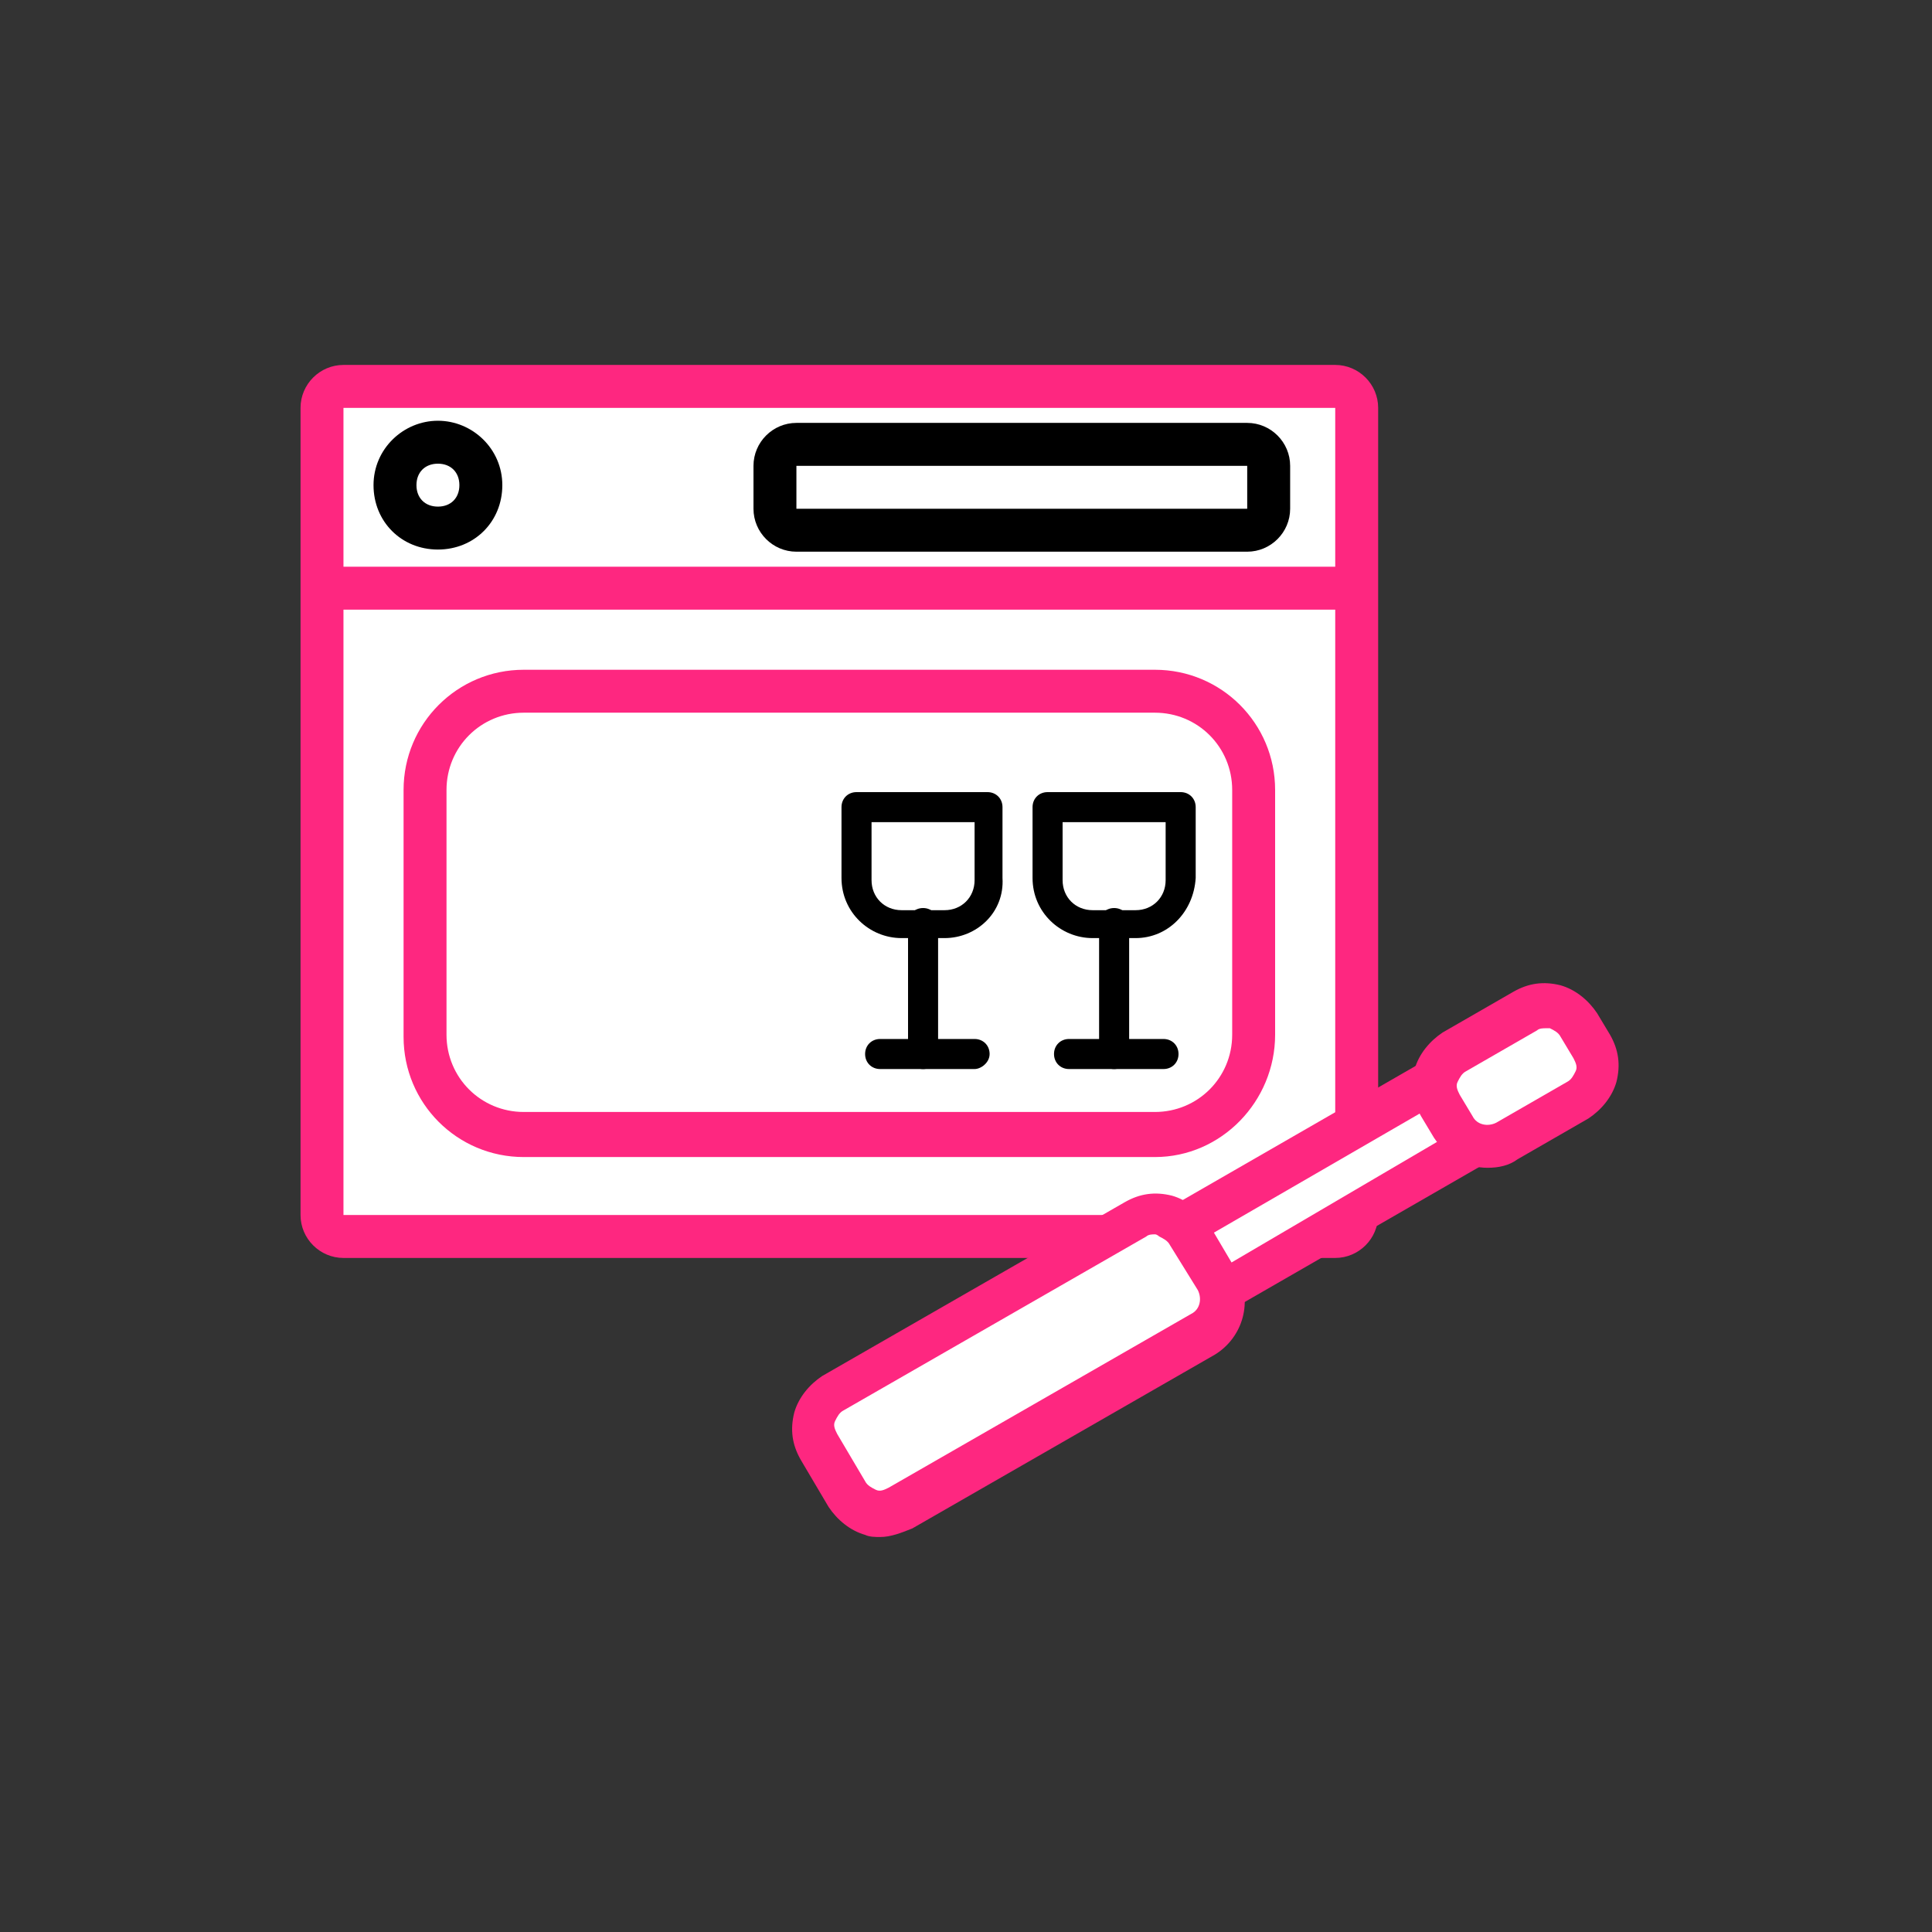<?xml version="1.0" encoding="utf-8"?>
<!-- Generator: Adobe Illustrator 23.0.3, SVG Export Plug-In . SVG Version: 6.00 Build 0)  -->
<svg version="1.1" id="Layer_1" xmlns="http://www.w3.org/2000/svg" xmlns:xlink="http://www.w3.org/1999/xlink" x="0px" y="0px"
	 viewBox="0 0 90 90" style="enable-background:new 0 0 90 90;" xml:space="preserve">
<rect x="0" y="0" width="90" height="90" fill="#333333" stroke="none"/>
<style type="text/css">
	.st0{fill-rule:evenodd;clip-rule:evenodd;fill:#FFFFFF;}
	.st1{fill:#FE2780;}
</style>
<title>ico-tile-reparateurelectro</title>
<desc>Created with Sketch.</desc>
<g id="Nouvelle-Home-Stootie">
	<g id="Artboard" transform="translate(-33, -22)">
		<g id="Group-25" transform="translate(33, 22)">
			<g id="Rectangle">
				<path class="st0" d="M16,18h46.2c0.5,0,1,0.4,1,1v37.6c0,0.5-0.4,1-1,1H16c-0.5,0-1-0.4-1-1V19C15,18.4,15.4,18,16,18z"/>
				<path class="st1" d="M62.2,58.6H16c-1.1,0-2-0.9-2-2V19c0-1.1,0.9-2,2-2h46.2c1.1,0,2,0.9,2,2v37.6
					C64.2,57.7,63.3,58.6,62.2,58.6z M16,19v37.6l46.2,0l0-37.6L16,19z"/>
			</g>
			<g>
				<path class="st0" d="M24.4,32.2h29.4c2.6,0,4.6,2.1,4.6,4.6v11.4c0,2.6-2.1,4.6-4.6,4.6H24.4c-2.6,0-4.6-2.1-4.6-4.6V36.8
					C19.8,34.3,21.8,32.2,24.4,32.2z"/>
				<path class="st1" d="M53.8,53.9H24.4c-3.1,0-5.6-2.5-5.6-5.6V36.8c0-3.1,2.5-5.6,5.6-5.6h29.4c3.1,0,5.6,2.5,5.6,5.6v11.4
					C59.4,51.3,56.9,53.9,53.8,53.9z M24.4,33.2c-2,0-3.6,1.6-3.6,3.6v11.4c0,2,1.6,3.6,3.6,3.6h29.4c2,0,3.6-1.6,3.6-3.6V36.8
					c0-2-1.6-3.6-3.6-3.6H24.4z"/>
			</g>
			<g>
				<path class="st0" d="M40,37.6h6.1v3.3c0,1.1-0.9,2.1-2.1,2.1h-2c-1.1,0-2.1-0.9-2.1-2.1V37.6z"/>
				<path d="M44,43.7h-2c-1.5,0-2.8-1.2-2.8-2.8v-3.3c0-0.4,0.3-0.7,0.7-0.7h6.1c0.4,0,0.7,0.3,0.7,0.7v3.3
					C46.8,42.5,45.5,43.7,44,43.7z M40.6,38.3v2.7c0,0.8,0.6,1.4,1.4,1.4h2c0.8,0,1.4-0.6,1.4-1.4v-2.7H40.6z"/>
			</g>
			<g id="Line-9">
				<path class="st0" d="M43,43v6.1"/>
				<path d="M43,49.8c-0.4,0-0.7-0.3-0.7-0.7V43c0-0.4,0.3-0.7,0.7-0.7s0.7,0.3,0.7,0.7v6.1C43.7,49.5,43.4,49.8,43,49.8z"/>
			</g>
			<g id="Line-10">
				<path class="st0" d="M41,49.1h4.4"/>
				<path d="M45.4,49.8H41c-0.4,0-0.7-0.3-0.7-0.7s0.3-0.7,0.7-0.7h4.4c0.4,0,0.7,0.3,0.7,0.7S45.7,49.8,45.4,49.8z"/>
			</g>
			<g id="Rectangle-Copy-19">
				<path class="st0" d="M48.8,37.6H55v3.3c0,1.1-0.9,2.1-2.1,2.1h-2c-1.1,0-2.1-0.9-2.1-2.1V37.6z"/>
				<path d="M52.9,43.7h-2c-1.5,0-2.8-1.2-2.8-2.8v-3.3c0-0.4,0.3-0.7,0.7-0.7H55c0.4,0,0.7,0.3,0.7,0.7v3.3
					C55.6,42.5,54.4,43.7,52.9,43.7z M49.5,38.3v2.7c0,0.8,0.6,1.4,1.4,1.4h2c0.8,0,1.4-0.6,1.4-1.4v-2.7H49.5z"/>
			</g>
			<g id="Line-9-Copy">
				<path class="st0" d="M51.9,43v6.1"/>
				<path d="M51.9,49.8c-0.4,0-0.7-0.3-0.7-0.7V43c0-0.4,0.3-0.7,0.7-0.7s0.7,0.3,0.7,0.7v6.1C52.6,49.5,52.3,49.8,51.9,49.8z"/>
			</g>
			<g id="Line-10-Copy">
				<path class="st0" d="M49.8,49.1h4.4"/>
				<path d="M54.2,49.8h-4.4c-0.4,0-0.7-0.3-0.7-0.7s0.3-0.7,0.7-0.7h4.4c0.4,0,0.7,0.3,0.7,0.7S54.6,49.8,54.2,49.8z"/>
			</g>
			<g id="Oval">
				<ellipse class="st0" cx="20.4" cy="22.6" rx="2" ry="2"/>
				<path d="M20.4,25.6c-1.7,0-3-1.3-3-3s1.4-3,3-3s3,1.3,3,3S22.1,25.6,20.4,25.6z M20.4,21.6c-0.6,0-1,0.4-1,1s0.4,1,1,1
					s1-0.4,1-1S21,21.6,20.4,21.6z"/>
			</g>
			<g>
				<path class="st0" d="M37.1,20.7h21c0.6,0,1,0.4,1,1v2c0,0.6-0.4,1-1,1h-21c-0.6,0-1-0.4-1-1v-2C36.1,21.2,36.6,20.7,37.1,20.7z"
					/>
				<path d="M58.1,25.7h-21c-1.1,0-2-0.9-2-2v-2c0-1.1,0.9-2,2-2h21c1.1,0,2,0.9,2,2v2C60.1,24.8,59.2,25.7,58.1,25.7z M37.1,21.7v2
					l21,0l0-2L37.1,21.7z M37.1,20.7v1l0,0V20.7z"/>
			</g>
			<g id="Line-2">
				<path class="st0" d="M15,27.5h48.2"/>
				<rect x="15" y="26.4" class="st1" width="48.2" height="2"/>
			</g>
			<g>
				<path class="st0" d="M71.2,49.8L71.2,49.8c0.5,0.8,0.2,1.9-0.6,2.4L50.8,63.7c-0.8,0.5-1.9,0.2-2.4-0.6l0,0
					c-0.5-0.8-0.2-1.9,0.6-2.4l19.8-11.4C69.6,48.7,70.7,49,71.2,49.8z"/>
				<path class="st1" d="M49.9,64.9c-0.2,0-0.5,0-0.7-0.1c-0.7-0.2-1.3-0.7-1.7-1.3c-0.4-0.6-0.5-1.4-0.3-2.1
					c0.2-0.7,0.7-1.3,1.3-1.7l19.8-11.4c1.3-0.8,3-0.3,3.8,1v0c0.8,1.3,0.3,3-1,3.8L51.3,64.5C50.8,64.8,50.4,64.9,49.9,64.9z
					 M69.6,50c-0.1,0-0.3,0-0.4,0.1L49.5,61.5c-0.2,0.1-0.3,0.3-0.3,0.5s0,0.4,0.1,0.6c0.1,0.2,0.3,0.3,0.5,0.4
					c0.2,0.1,0.4,0,0.6-0.1L70,51.4c0.4-0.2,0.5-0.7,0.3-1C70.1,50.1,69.9,50,69.6,50z"/>
			</g>
			<g>
				<path class="st0" d="M73.6,47.8l0.6,1c0.5,0.9,0.2,2-0.7,2.5l-3.3,1.9c-0.9,0.5-2,0.2-2.5-0.7l-0.6-1c-0.5-0.9-0.2-2,0.7-2.5
					l3.3-1.9C71.9,46.6,73.1,46.9,73.6,47.8z"/>
				<path class="st1" d="M69.3,54.4c-1,0-1.9-0.5-2.5-1.4l-0.6-1c-0.4-0.7-0.5-1.4-0.3-2.2c0.2-0.7,0.7-1.3,1.3-1.7l3.3-1.9
					c0.7-0.4,1.4-0.5,2.2-0.3c0.7,0.2,1.3,0.7,1.7,1.3l0.6,1c0.4,0.7,0.5,1.4,0.3,2.2c-0.2,0.7-0.7,1.3-1.3,1.7l-3.3,1.9
					C70.3,54.3,69.8,54.4,69.3,54.4z M72,47.9c-0.1,0-0.3,0-0.4,0.1l-3.3,1.9c-0.2,0.1-0.3,0.3-0.4,0.5c-0.1,0.2,0,0.4,0.1,0.6
					l0.6,1c0.2,0.4,0.7,0.5,1.1,0.3l3.3-1.9c0.2-0.1,0.3-0.3,0.4-0.5c0.1-0.2,0-0.4-0.1-0.6l-0.6-1l0,0c-0.1-0.2-0.3-0.3-0.5-0.4
					C72.1,47.9,72,47.9,72,47.9z"/>
			</g>
			<g>
				<path class="st0" d="M55.4,57.4l1.3,2.2c0.5,0.9,0.2,2-0.7,2.5l-14.1,8.1c-0.9,0.5-2,0.2-2.5-0.7l-1.3-2.2
					c-0.5-0.9-0.2-2,0.7-2.5l14.1-8.1C53.8,56.3,54.9,56.6,55.4,57.4z"/>
				<path class="st1" d="M41,71.6c-0.2,0-0.5,0-0.7-0.1c-0.7-0.2-1.3-0.7-1.7-1.3l-1.3-2.2c-0.4-0.7-0.5-1.4-0.3-2.2
					c0.2-0.7,0.7-1.3,1.3-1.7l14.1-8.1c0.7-0.4,1.4-0.5,2.2-0.3c0.7,0.2,1.3,0.7,1.7,1.3l1.3,2.2c0.8,1.4,0.3,3.1-1,3.9l-14.1,8.1
					C42,71.4,41.5,71.6,41,71.6z M53.8,57.5c-0.1,0-0.3,0-0.4,0.1l-14.1,8.1c-0.2,0.1-0.3,0.3-0.4,0.5s0,0.4,0.1,0.6l1.3,2.2
					c0.1,0.2,0.3,0.3,0.5,0.4c0.2,0.1,0.4,0,0.6-0.1l14.1-8.1c0.4-0.2,0.5-0.7,0.3-1.1L54.5,58c0,0,0,0,0,0
					c-0.1-0.2-0.3-0.3-0.5-0.4C54,57.6,53.9,57.5,53.8,57.5z"/>
			</g>
		</g>
	</g>
</g>
</svg>
